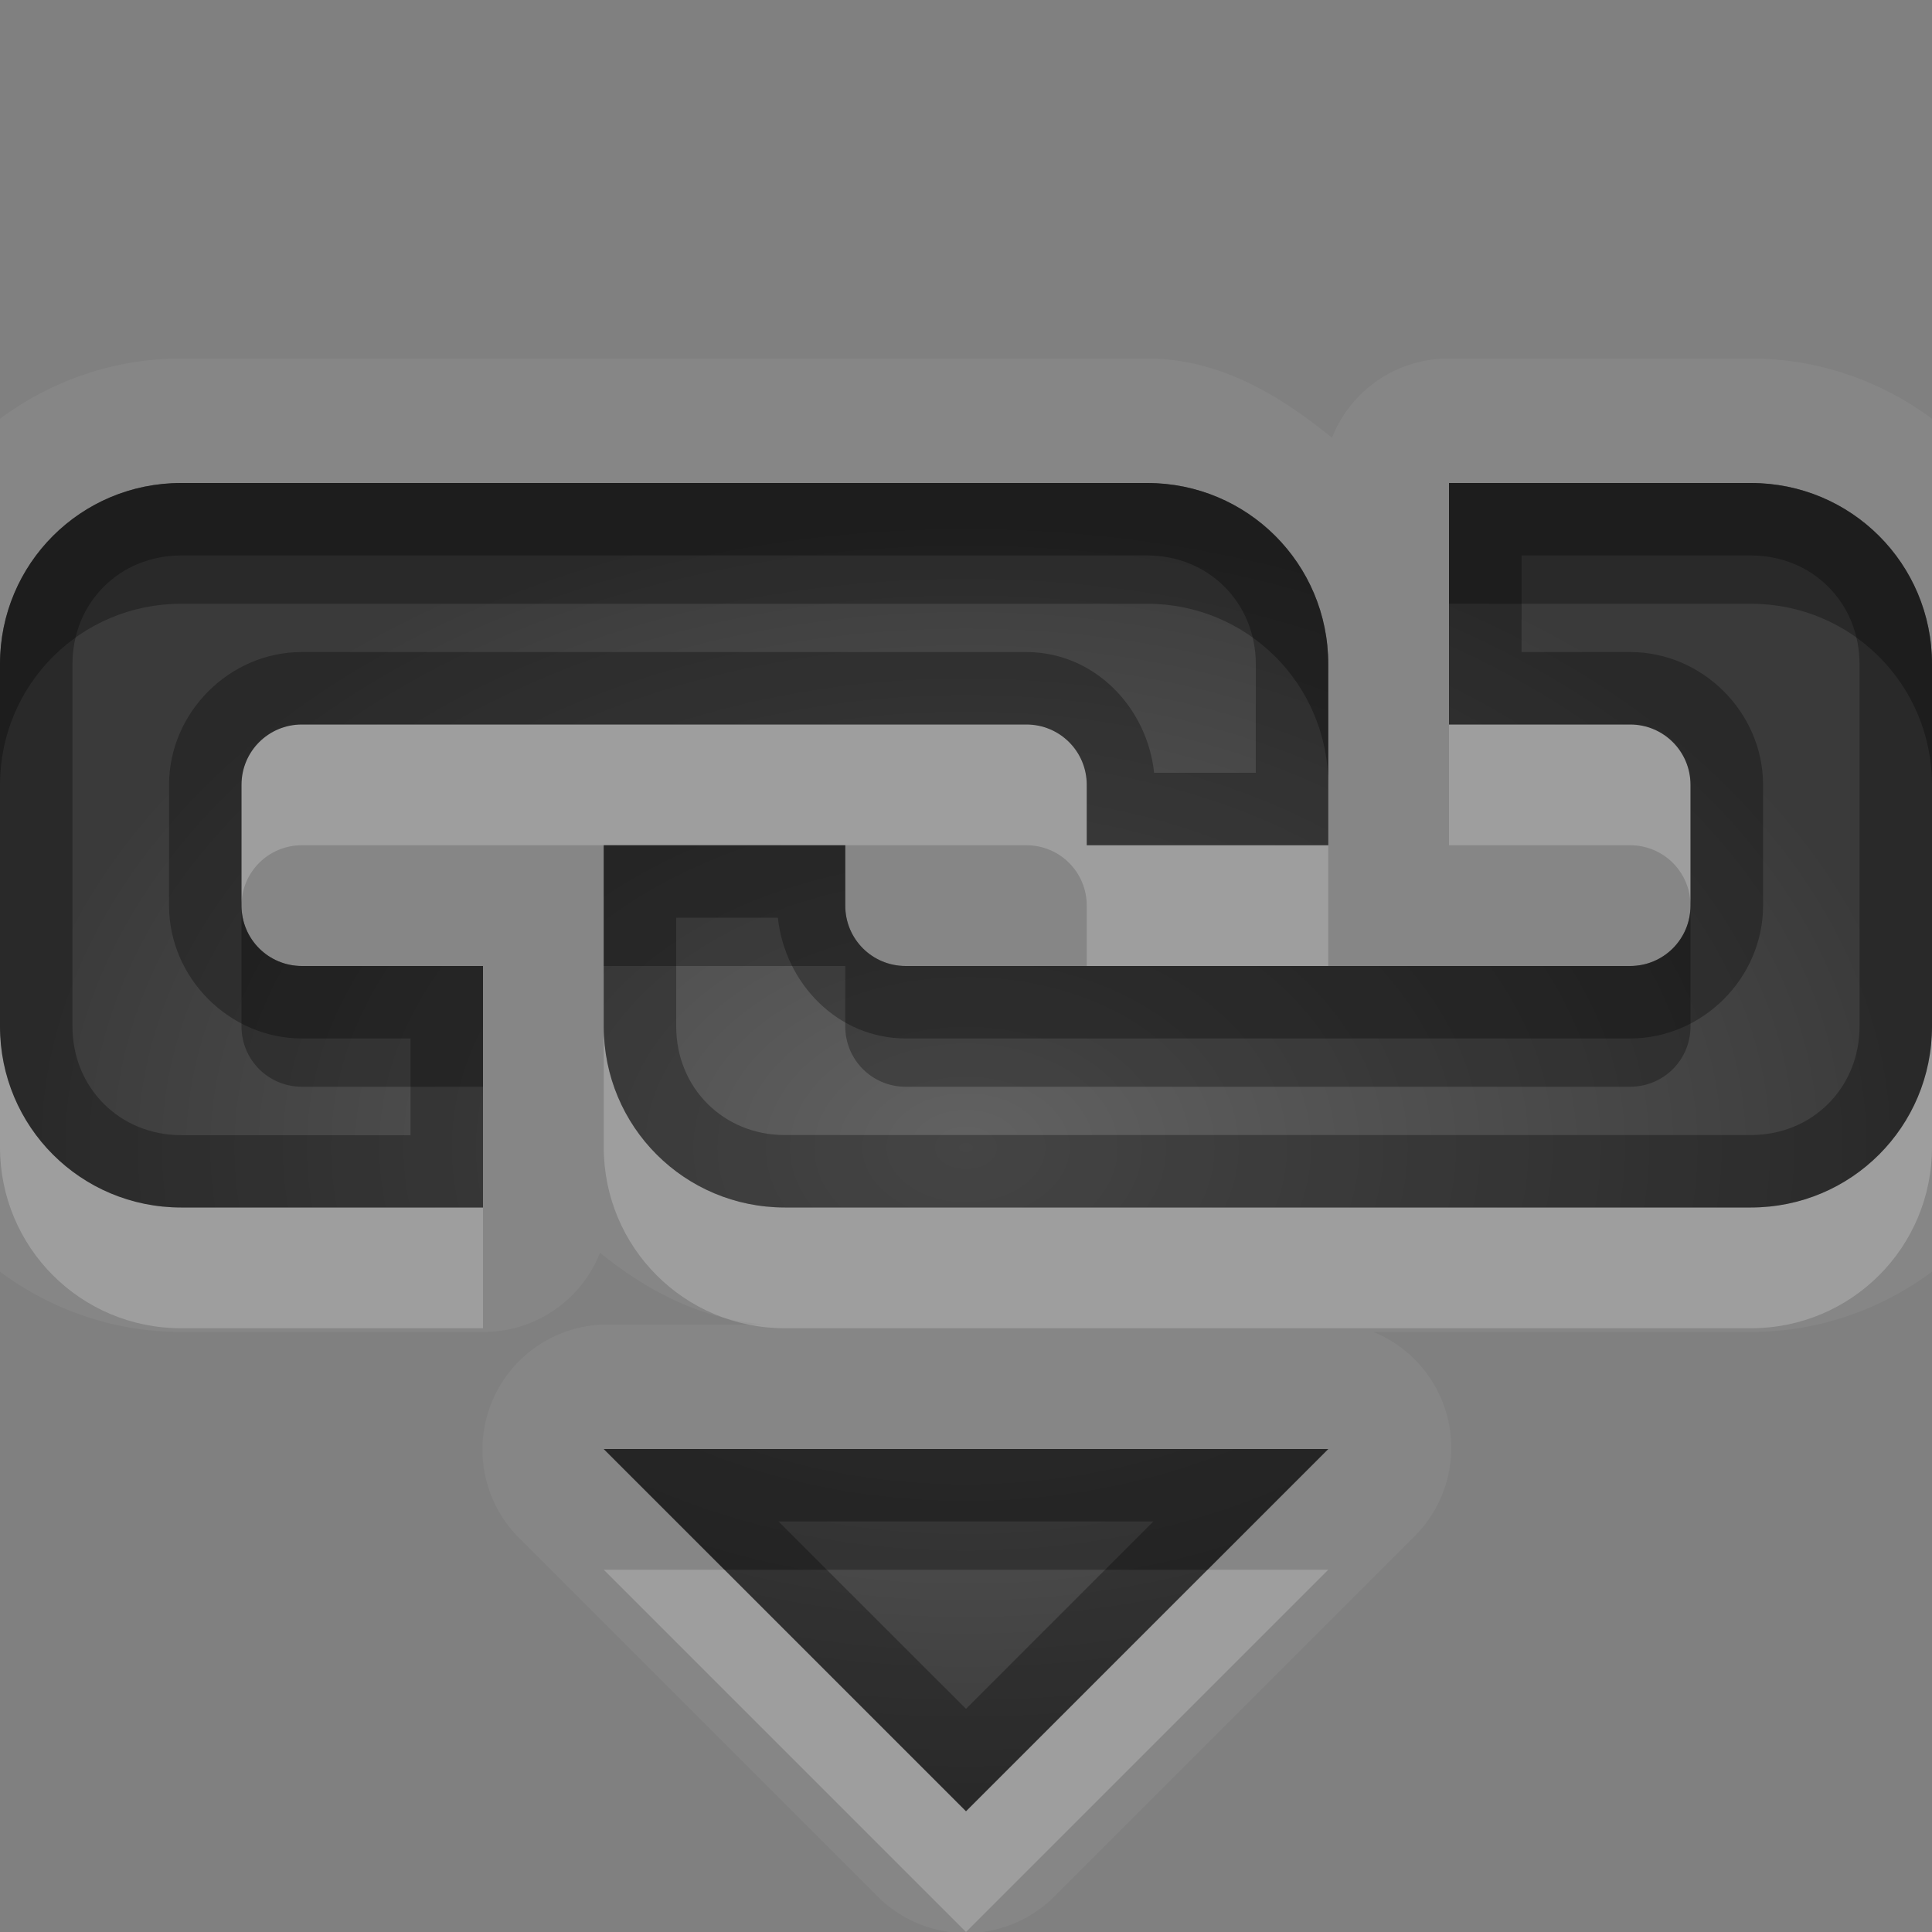 <?xml version="1.0" encoding="UTF-8" standalone="no"?>
<svg xmlns="http://www.w3.org/2000/svg" xmlns:xlink="http://www.w3.org/1999/xlink" xmlns:sodipodi="http://sodipodi.sourceforge.net/DTD/sodipodi-0.dtd" xmlns:inkscape="http://www.inkscape.org/namespaces/inkscape" width="16" height="16" version="1.0">
 <rect width="100%" height="100%" fill="#808080" stroke="none"/>
 <defs id="defs4">
  <linearGradient gradientUnits="userSpaceOnUse" y2="18.974" x2="0" y1="1.996" gradientTransform="matrix(0.822,0,0,0.822,-1.508,-0.6)" id="linearGradient4209">
   <stop id="stop4211" stop-opacity="0.235"/>
   <stop id="stop4213" offset="1" stop-opacity="0.549"/>
  </linearGradient>
  <linearGradient id="StandardGradient" gradientTransform="matrix(0.822,0,0,0.822,-1.508,-0.6)" y1="1.996" x2="0" y2="18.974" gradientUnits="userSpaceOnUse">
   <stop id="stop3277" stop-opacity="0.863"/>
   <stop offset="1" id="stop3279" stop-opacity="0.471"/>
  </linearGradient>
  <linearGradient inkscape:collect="always" xlink:href="#StandardGradient" id="linearGradient3620" gradientUnits="userSpaceOnUse" gradientTransform="matrix(0.822,0,0,0.822,-21.508,-0.6)" y1="1.996" x2="0" y2="18.974"/>
  <clipPath id="clipPath3627">
   <path d="m -20,0 0,16 16,0 0,-16 -16,0 z m 5.938,1 c 1.265,-1e-8 2.535,0.476 3.5,1.438 1.682,1.676 1.907,4.247 0.656,6.156 0.016,0.325 0.07,0.877 0.281,1.062 0.288,0.253 0.967,-0.111 1.406,0.375 l 3.031,3.062 c 0,0 0.595,0.565 -0.281,1.438 -0.876,0.873 -1.438,0.281 -1.438,0.281 L -9.938,11.719 c -0.487,-0.438 -0.121,-1.088 -0.375,-1.375 -0.187,-0.211 -0.737,-0.265 -1.062,-0.281 -1.916,1.246 -4.506,1.019 -6.188,-0.656 -1.929,-1.922 -1.929,-5.047 0,-6.969 C -16.598,1.476 -15.328,1 -14.062,1 z m 0.031,1.656 c -0.909,10e-8 -1.747,0.343 -2.344,0.938 -0.596,0.594 -0.969,1.438 -0.969,2.344 0,1.812 1.494,3.281 3.312,3.281 1.819,0 3.281,-1.469 3.281,-3.281 0,-1.812 -1.462,-3.281 -3.281,-3.281 z" id="path3629"/>
  </clipPath>
  <linearGradient inkscape:collect="always" xlink:href="#StandardGradient" id="linearGradient3623" y1="4" x2="0" y2="14.05" gradientUnits="userSpaceOnUse"/>
  <linearGradient inkscape:collect="always" xlink:href="#StandardGradient" id="linearGradient3633" gradientUnits="userSpaceOnUse" y1="4" x2="0" y2="14.05" gradientTransform="translate(0,-1)"/>
  <linearGradient inkscape:collect="always" xlink:href="#StandardGradient" id="linearGradient3639" gradientUnits="userSpaceOnUse" y1="4" x2="0" y2="14.05" gradientTransform="translate(0,1)"/>
  <linearGradient inkscape:collect="always" xlink:href="#StandardGradient" id="linearGradient3655" gradientUnits="userSpaceOnUse" y1="4" x2="0" y2="14.05" gradientTransform="translate(-20,0)"/>
  <clipPath id="clipPath3662">
   <path d="m -20,0 0,16 16,0 0,-16 -16,0 z m 7.969,4 c 1.718,9.7e-6 2.928,0.351 3.688,1.031 0.765,0.675 1.156,1.756 1.156,3.281 l 0,5.688 -3.062,0 0,-1.656 c -0.408,0.578 -0.865,0.984 -1.375,1.25 C -12.135,13.855 -12.769,14 -13.5,14 c -0.986,0 -1.788,-0.271 -2.406,-0.844 -0.612,-0.578 -0.906,-1.332 -0.906,-2.25 -1e-6,-1.117 0.391,-1.947 1.156,-2.469 0.771,-0.522 1.981,-0.781 3.625,-0.781 l 1.781,0 0,-0.25 c -7e-6,-0.482 -0.183,-0.81 -0.562,-1.031 -0.38,-0.227 -0.976,-0.344 -1.781,-0.344 -0.652,7.7e-6 -1.251,0.057 -1.812,0.188 -0.561,0.13 -1.081,0.333 -1.562,0.594 l 0,-2.312 c 0.652,-0.159 1.28,-0.296 1.938,-0.375 0.658,-0.085 1.342,-0.125 2,-0.125 z m 0.188,5.469 c -0.635,4.3e-6 -1.114,0.097 -1.438,0.312 -0.317,0.215 -0.469,0.549 -0.469,0.969 -4e-6,0.385 0.12,0.685 0.375,0.906 0.261,0.215 0.635,0.313 1.094,0.312 0.573,2e-6 1.046,-0.186 1.438,-0.594 0.391,-0.414 0.594,-0.945 0.594,-1.562 l 0,-0.344 -1.594,0 z" id="path3664"/>
  </clipPath>
  <linearGradient inkscape:collect="always" xlink:href="#StandardGradient" id="linearGradient3647" gradientUnits="userSpaceOnUse" y1="4" x2="0" y2="14" gradientTransform="translate(0,1)"/>
  <linearGradient inkscape:collect="always" xlink:href="#StandardGradient" id="linearGradient3651" gradientUnits="userSpaceOnUse" y1="4" x2="0" y2="14"/>
  <clipPath id="clipPath3663">
   <path d="m -20,0 0,16 16,0 0,-16 -16,0 z m 6.969,3.812 1.219,0 0,2.031 c 0.167,-0.221 0.359,-0.396 0.562,-0.5 0.203,-0.106 0.423,-0.156 0.688,-0.156 0.467,3.9e-6 0.856,0.19 1.156,0.562 0.3,0.37 0.437,0.853 0.438,1.438 -5e-6,0.585 -0.137,1.065 -0.438,1.438 -0.3,0.37 -0.689,0.531 -1.156,0.531 -0.264,0 -0.484,-0.052 -0.688,-0.156 -0.203,-0.106 -0.395,-0.248 -0.562,-0.469 l 0,0.531 -1.219,0 0,-5.25 z m -4.031,0.219 1.562,0 1.844,5.031 -1.312,0 -0.312,-0.906 -2.031,0 -0.312,0.906 -1.312,0 1.875,-5.031 z M -16.281,5.188 -17,7.219 l 1.406,0 -0.688,-2.031 z m 10.125,0 c 0.199,3.9e-6 0.402,0.026 0.594,0.062 0.194,0.034 0.371,0.086 0.562,0.156 L -5,6.375 C -5.165,6.262 -5.333,6.179 -5.5,6.125 -5.665,6.071 -5.822,6.063 -6,6.062 c -0.339,3e-6 -0.623,0.083 -0.812,0.281 -0.187,0.196 -0.281,0.489 -0.281,0.844 -2e-6,0.354 0.094,0.614 0.281,0.812 0.19,0.196 0.474,0.313 0.812,0.312 0.19,8e-7 0.362,-0.037 0.531,-0.094 0.172,-0.056 0.324,-0.139 0.469,-0.25 l 0,1 c -0.19,0.07 -0.366,0.122 -0.562,0.156 -0.194,0.036 -0.397,0.031 -0.594,0.031 -0.684,0 -1.239,-0.15 -1.625,-0.5 -0.386,-0.352 -0.562,-0.844 -0.562,-1.469 0,-0.625 0.177,-1.119 0.562,-1.469 0.386,-0.352 0.941,-0.531 1.625,-0.531 z M -11,6.062 c -0.26,3e-6 -0.485,0.089 -0.625,0.281 -0.138,0.19 -0.188,0.485 -0.188,0.844 -2e-6,0.359 0.05,0.621 0.188,0.812 0.14,0.19 0.365,0.281 0.625,0.281 0.26,8e-7 0.458,-0.092 0.594,-0.281 0.138,-0.19 0.187,-0.451 0.188,-0.812 -3e-6,-0.361 -0.05,-0.654 -0.188,-0.844 C -10.542,6.154 -10.74,6.063 -11,6.062 z M -17,10 l 2,2 2,-2 2,2 2,-2 2,2 2,-2 0,2 -2,2 -2,-2 -2,2 -2,-2 -2,2 -2,-2 -2,2 0,-2 2,-2 z" id="path3665"/>
  </clipPath>
  <linearGradient inkscape:collect="always" xlink:href="#StandardGradient" id="linearGradient3671" gradientUnits="userSpaceOnUse" gradientTransform="translate(0,2)" y1="2.125" x2="0" y2="14"/>
  <linearGradient inkscape:collect="always" xlink:href="#StandardGradient" id="linearGradient3675" gradientUnits="userSpaceOnUse" gradientTransform="translate(0,1)" y1="2.125" x2="0" y2="14"/>
  <clipPath id="clipPath3687">
   <path d="m -20,0 0,16 16,0 0,-16 -16,0 z m 3.5,3 2.031,0 2.469,7.031 -1.719,0 -0.438,-1.281 -2.656,0 -0.406,1.281 -1.719,0 L -16.5,3 z m 5.531,0 1.781,0 0,2.531 c 0.243,-0.308 0.517,-0.543 0.812,-0.688 0.295,-0.148 0.616,-0.219 1,-0.219 0.679,5.4e-6 1.251,0.263 1.688,0.781 0.437,0.516 0.656,1.186 0.656,2 -6e-6,0.814 -0.22,1.481 -0.656,2 -0.437,0.516 -1.008,0.75 -1.688,0.75 -0.384,-10e-7 -0.705,-0.074 -1,-0.219 C -8.67,9.79 -8.945,9.589 -9.188,9.281 l 0,0.75 -1.781,0 0,-7.031 z m -4.5,1.656 -0.906,2.781 1.812,0 -0.906,-2.781 z m 7.438,1.188 c -0.377,4.2e-6 -0.671,0.139 -0.875,0.406 -0.2,0.264 -0.281,0.656 -0.281,1.156 -3e-6,0.5 0.081,0.889 0.281,1.156 0.204,0.264 0.498,0.375 0.875,0.375 0.377,1.1e-6 0.678,-0.111 0.875,-0.375 C -6.956,8.298 -6.875,7.909 -6.875,7.406 -6.875,6.903 -6.956,6.514 -7.156,6.25 -7.353,5.986 -7.654,5.844 -8.031,5.844 z M -17,11 l 2,2 2,-2 2,2 2,-2 2,2 2,-2 0,2 -2,2 -2,-2 -2,2 -2,-2 -2,2 -2,-2 -2,2 0,-2 2,-2 z" id="path3689"/>
  </clipPath>
  <linearGradient inkscape:collect="always" xlink:href="#StandardGradient" id="linearGradient4011" gradientUnits="userSpaceOnUse" gradientTransform="translate(20,1)" y1="2.125" x2="0" y2="14"/>
  <linearGradient inkscape:collect="always" xlink:href="#StandardGradient-7" id="linearGradient3959" gradientUnits="userSpaceOnUse" gradientTransform="translate(-1,2)" y1="4" x2="0" y2="18"/>
  <linearGradient id="StandardGradient-7" gradientTransform="matrix(0.998,0,0,0.998,-0.046,0.058)" y1="1.996" x2="0" y2="18.974" gradientUnits="userSpaceOnUse">
   <stop id="stop3277-5" stop-opacity="0.863"/>
   <stop offset="1" id="stop3279-77" stop-opacity="0.471"/>
  </linearGradient>
  <linearGradient y2="18" x2="0" y1="4" gradientTransform="translate(-4,-1)" gradientUnits="userSpaceOnUse" id="linearGradient3088" xlink:href="#StandardGradient-7" inkscape:collect="always"/>
  <radialGradient inkscape:collect="always" xlink:href="#linearGradient4209" id="radialGradient4207" cx="8" cy="9.5" r="8" gradientTransform="matrix(1,0,0,0.688,0,2.969)" gradientUnits="userSpaceOnUse"/>
 </defs>
 <g inkscape:label="Calque 1" id="layer1" inkscape:groupmode="layer">
  <path d="M 1.5 2.969 C 0.113 2.969 -1.031 4.113 -1.031 5.5 L -1.031 8.5 C -1.031 9.887 0.113 11.031 1.5 11.031 L 4 11.031 A 1.036 1.036 0 0 0 4.969 10.375 C 5.361 10.693 5.815 10.931 6.344 10.969 L 5 10.969 A 1.036 1.036 0 0 0 4.281 12.719 L 7.281 15.719 A 1.036 1.036 0 0 0 8.719 15.719 L 11.719 12.719 A 1.036 1.036 0 0 0 11.375 11.031 L 14.5 11.031 C 15.887 11.031 17.031 9.887 17.031 8.5 L 17.031 5.5 C 17.031 4.113 15.887 2.969 14.5 2.969 L 12 2.969 A 1.036 1.036 0 0 0 11.031 3.625 C 10.595 3.271 10.098 2.969 9.5 2.969 L 1.5 2.969 z M 1.5 4 L 9.5 4 C 10.331 4 11 4.669 11 5.5 L 11 7 L 9 7 L 9 6.5 C 9 6.223 8.777 6 8.5 6 L 2.5 6 C 2.223 6 2 6.223 2 6.5 L 2 7.5 C 2 7.777 2.223 8 2.5 8 L 4 8 L 4 10 L 1.5 10 C 0.669 10 0 9.331 0 8.5 L 0 5.5 C 0 4.669 0.669 4 1.5 4 z M 12 4 L 14.5 4 C 15.331 4 16 4.669 16 5.5 L 16 8.5 C 16 9.331 15.331 10 14.5 10 L 6.5 10 C 5.669 10 5 9.331 5 8.5 L 5 7 L 7 7 L 7 7.5 C 7 7.777 7.223 8 7.5 8 L 13.5 8 C 13.777 8 14 7.777 14 7.5 L 14 6.5 C 14 6.223 13.777 6 13.5 6 L 12 6 L 12 4 z M 5 12 L 11 12 L 8 15 L 5 12 z " id="path4148" opacity="0.05" fill="#ffffff"/>
  <path d="M 1.5 4 C 0.669 4 0 4.669 0 5.5 L 0 8.5 C 0 9.331 0.669 10 1.5 10 L 4 10 L 4 8 L 2.5 8 C 2.223 8 2 7.777 2 7.5 L 2 6.5 C 2 6.223 2.223 6 2.5 6 L 8.5 6 C 8.777 6 9 6.223 9 6.5 L 9 7 L 11 7 L 11 5.5 C 11 4.669 10.331 4 9.5 4 L 1.5 4 z M 12 4 L 12 6 L 13.5 6 C 13.777 6 14 6.223 14 6.5 L 14 7.5 C 14 7.777 13.777 8 13.5 8 L 7.5 8 C 7.223 8 7 7.777 7 7.5 L 7 7 L 5 7 L 5 8.5 C 5 9.331 5.669 10 6.5 10 L 14.5 10 C 15.331 10 16 9.331 16 8.5 L 16 5.5 C 16 4.669 15.331 4 14.5 4 L 12 4 z M 5 12 L 8 15 L 11 12 L 5 12 z " id="path4117" fill="url(#radialGradient4207)"/>
  <path d="M 1.5 4 C 0.669 4 0 4.669 0 5.5 L 0 6.5 C 0 5.669 0.669 5 1.5 5 L 9.5 5 C 10.331 5 11 5.669 11 6.5 L 11 5.5 C 11 4.669 10.331 4 9.5 4 L 1.5 4 z M 12 4 L 12 5 L 14.5 5 C 15.331 5 16 5.669 16 6.5 L 16 5.5 C 16 4.669 15.331 4 14.5 4 L 12 4 z M 5 7 L 5 8 L 7 8 L 7 8.5 C 7 8.777 7.223 9 7.5 9 L 13.5 9 C 13.777 9 14 8.777 14 8.5 L 14 7.5 C 14 7.777 13.777 8 13.5 8 L 11 8 L 9 8 L 7.5 8 C 7.223 8 7 7.777 7 7.5 L 7 7 L 5 7 z M 2 7.5 L 2 8.5 C 2 8.777 2.223 9 2.5 9 L 4 9 L 4 8 L 2.5 8 C 2.223 8 2 7.777 2 7.5 z M 5 12 L 6 13 L 10 13 L 11 12 L 5 12 z " id="path4124" opacity="0.3"/>
  <path d="M 2.5 6 C 2.223 6 2 6.223 2 6.5 L 2 7.5 C 2 7.223 2.223 7 2.5 7 L 5 7 L 7 7 L 8.5 7 C 8.777 7 9 7.223 9 7.5 L 9 8 L 11 8 L 11 7 L 9 7 L 9 6.5 C 9 6.223 8.777 6 8.5 6 L 2.5 6 z M 12 6 L 12 7 L 13.5 7 C 13.777 7 14 7.223 14 7.5 L 14 6.5 C 14 6.223 13.777 6 13.5 6 L 12 6 z M 0 8.5 L 0 9.5 C 0 10.331 0.669 11 1.5 11 L 4 11 L 4 10 L 1.5 10 C 0.669 10 0 9.331 0 8.5 z M 5 8.5 L 5 9.5 C 5 10.331 5.669 11 6.5 11 L 14.5 11 C 15.331 11 16 10.331 16 9.5 L 16 8.5 C 16 9.331 15.331 10 14.5 10 L 6.5 10 C 5.669 10 5 9.331 5 8.5 z M 5 13 L 8 16 L 11 13 L 10 13 L 8 15 L 6 13 L 5 13 z " id="path4133" opacity="0.2" fill="#ffffff"/>
  <path d="M 1.5,4 C 0.669,4 0,4.669 0,5.5 l 0,3 C 0,9.331 0.669,10 1.5,10 L 4,10 4,8 2.5,8 C 2.223,8 2,7.777 2,7.5 l 0,-1 C 2,6.223 2.223,6 2.5,6 l 6,0 C 8.777,6 9,6.223 9,6.5 L 9,7 11,7 11,5.5 C 11,4.669 10.331,4 9.5,4 l -8,0 z M 12,4 12,6 13.5,6 C 13.777,6 14,6.223 14,6.5 l 0,1 C 14,7.777 13.777,8 13.5,8 l -6,0 C 7.223,8 7,7.777 7,7.5 L 7,7 5,7 5,8.5 C 5,9.331 5.669,10 6.5,10 l 8,0 C 15.331,10 16,9.331 16,8.5 l 0,-3 C 16,4.669 15.331,4 14.5,4 L 12,4 Z m -10.5,0.6 8,0 c 0.509,0 0.9,0.391 0.9,0.9 l 0,0.9 -0.842,0 c -0.059,-0.547 -0.498,-1 -1.059,-1 l -6,0 C 1.901,5.4 1.4,5.901 1.4,6.5 l 0,1 c 0,0.599 0.501,1.1 1.1,1.1 l 0.9,0 0,0.801 -1.9,0 C 0.991,9.4 0.6,9.009 0.6,8.5 l 0,-3 C 0.6,4.991 0.991,4.6 1.5,4.6 Z m 11.1,0 1.9,0 c 0.509,0 0.9,0.391 0.9,0.9 l 0,3 c 0,0.509 -0.391,0.9 -0.9,0.9 l -8,0 C 5.991,9.4 5.6,9.009 5.6,8.5 l 0,-0.9 0.842,0 c 0.059,0.547 0.498,1 1.059,1 l 6,0 c 0.599,0 1.1,-0.501 1.1,-1.1 l 0,-1 c 0,-0.599 -0.501,-1.1 -1.1,-1.1 l -0.9,0 0,-0.801 z M 5,12 l 3,3 3,-3 -6,0 z m 1.447,0.6 3.105,0 L 8,14.152 6.447,12.6 Z" id="path4117-7" inkscape:connector-curvature="0" shape-rendering="auto" mix-blend-mode="normal" color-interpolation-filters="linearRGB" isolation="auto" white-space="normal" opacity="0.3" solid-opacity="1" image-rendering="auto" solid-color="#000000" color="#000000" stroke-width="1.2" color-rendering="auto" color-interpolation="sRGB"/>
 </g>
</svg>
